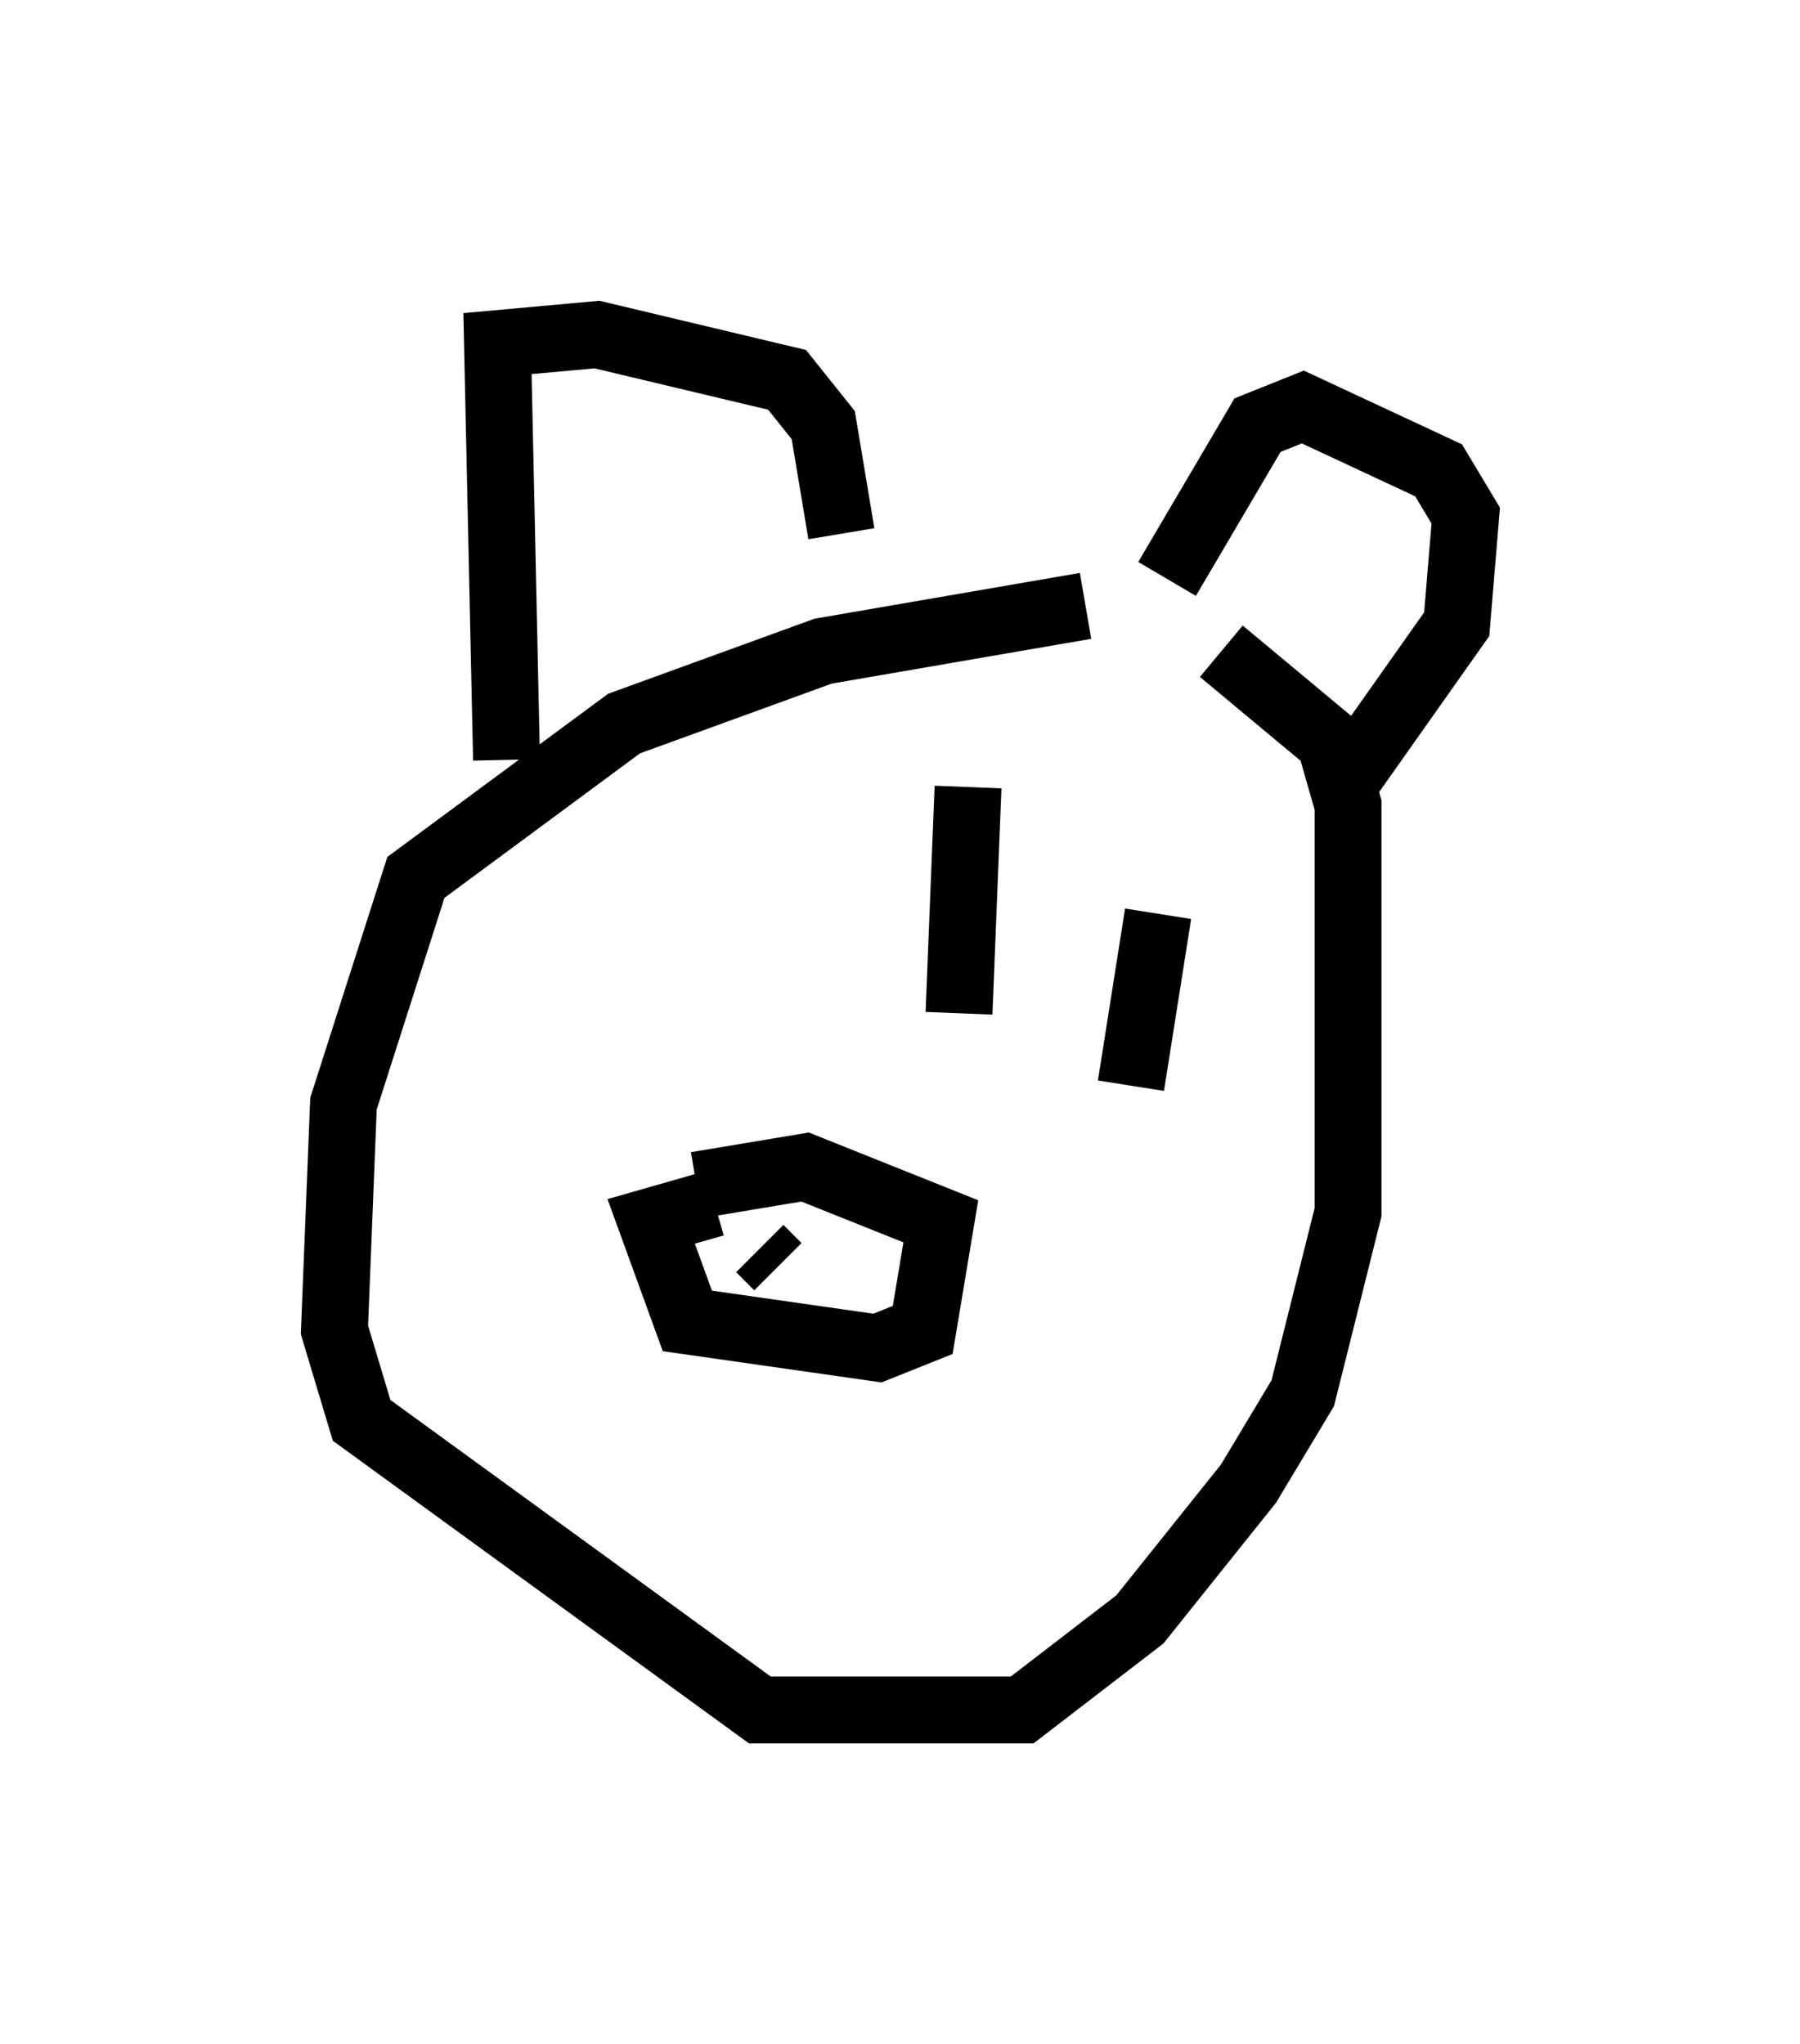 <?xml version="1.0" encoding="utf-8" ?>
<svg baseProfile="full" height="30.568" version="1.1" width="26.915" xmlns="http://www.w3.org/2000/svg" xmlns:ev="http://www.w3.org/2001/xml-events" xmlns:xlink="http://www.w3.org/1999/xlink"><defs /><rect fill="white" height="30.568" width="26.915" x="0" y="0" /><path d="M18.532, 9.601 m-2.3, -0.541 l-3.924, 0.677 -2.977, 1.083 l-3.112, 2.3 -1.083, 3.383 l-0.135, 3.383 0.406, 1.353 l5.954, 4.33 3.924, 0.0 l1.759, -1.353 1.624, -2.03 l0.812, -1.353 0.677, -2.706 l0.0, -6.089 -0.271, -0.947 l-1.624, -1.353 m-7.848, 7.984 l1.624, -0.271 2.03, 0.812 l-0.271, 1.624 -0.677, 0.271 l-2.842, -0.406 -0.541, -1.488 l0.947, -0.271 m1.083, 0.406 l0.0, 0.0 m-0.406, 0.271 l0.271, 0.271 m5.819, -10.284 l1.353, -2.3 0.677, -0.271 l2.03, 0.947 0.406, 0.677 l-0.135, 1.624 -1.624, 2.3 m-12.584, -0.271 l-0.135, -6.225 1.488, -0.135 l2.842, 0.677 0.541, 0.677 l0.271, 1.624 m4.33, 8.254 l0.406, -2.571 m-2.977, 1.488 l0.135, -3.383 " fill="none" stroke="black" stroke-width="1" /></svg>